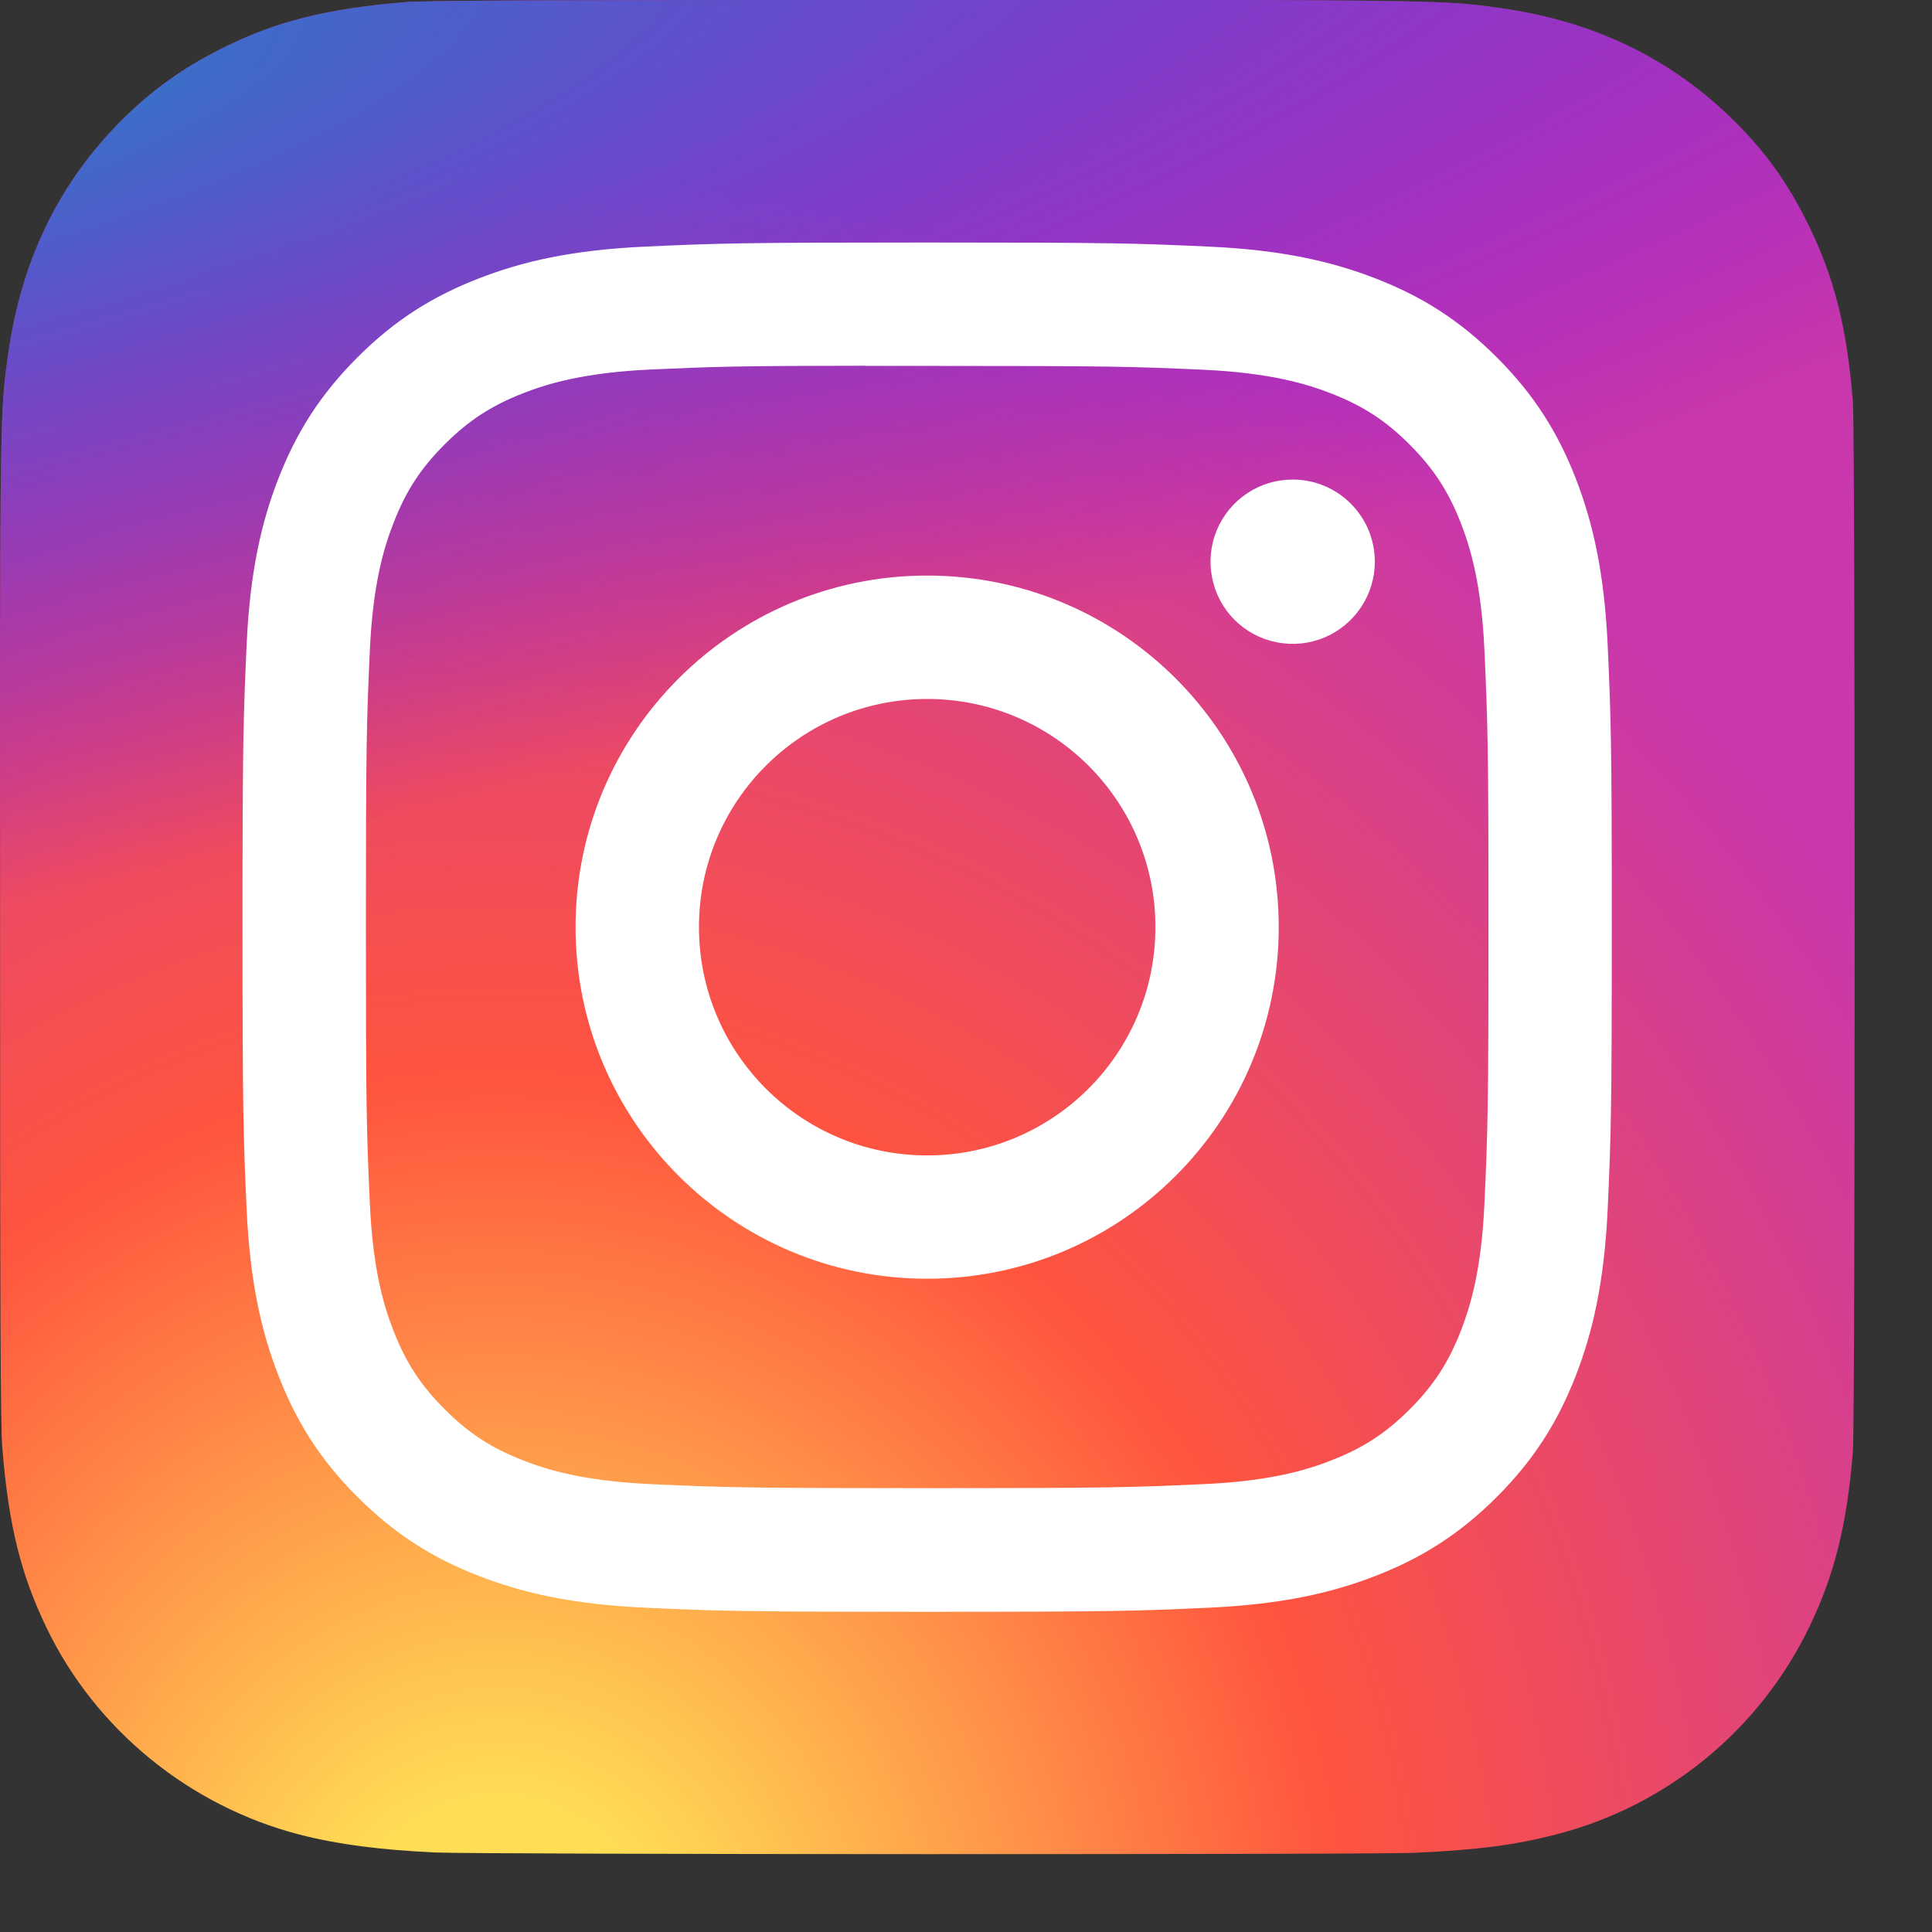 <svg width="23" height="23" viewBox="0 0 23 23" fill="none" xmlns="http://www.w3.org/2000/svg">
<rect x="0" y="0" width="23" height="23" fill="#333333" stroke="none"/>
<path d="M11.043 0C6.434 0 5.086 0.005 4.824 0.026C3.878 0.105 3.29 0.254 2.649 0.573C2.155 0.819 1.765 1.103 1.38 1.502C0.68 2.229 0.255 3.123 0.102 4.187C0.027 4.703 0.005 4.808 0.001 7.445C-0.001 8.324 0.001 9.481 0.001 11.032C0.001 15.637 0.006 16.984 0.028 17.246C0.104 18.166 0.249 18.745 0.554 19.378C1.138 20.591 2.254 21.501 3.568 21.841C4.024 21.958 4.526 22.022 5.171 22.053C5.445 22.065 8.231 22.073 11.02 22.073C13.808 22.073 16.596 22.07 16.863 22.056C17.61 22.021 18.044 21.963 18.523 21.839C19.175 21.672 19.782 21.364 20.303 20.938C20.824 20.512 21.245 19.977 21.538 19.372C21.837 18.753 21.989 18.152 22.058 17.28C22.073 17.09 22.079 14.058 22.079 11.029C22.079 8.001 22.073 4.974 22.058 4.784C21.988 3.897 21.836 3.301 21.526 2.671C21.273 2.156 20.991 1.771 20.581 1.377C19.851 0.679 18.958 0.255 17.894 0.101C17.378 0.027 17.275 0.005 14.636 0H11.043Z" fill="url(#paint0_radial_510_2255)"/>
<path d="M11.043 0C6.434 0 5.086 0.005 4.824 0.026C3.878 0.105 3.29 0.254 2.649 0.573C2.155 0.819 1.765 1.103 1.38 1.502C0.68 2.229 0.255 3.123 0.102 4.187C0.027 4.703 0.005 4.808 0.001 7.445C-0.001 8.324 0.001 9.481 0.001 11.032C0.001 15.637 0.006 16.984 0.028 17.246C0.104 18.166 0.249 18.745 0.554 19.378C1.138 20.591 2.254 21.501 3.568 21.841C4.024 21.958 4.526 22.022 5.171 22.053C5.445 22.065 8.231 22.073 11.02 22.073C13.808 22.073 16.596 22.07 16.863 22.056C17.61 22.021 18.044 21.963 18.523 21.839C19.175 21.672 19.782 21.364 20.303 20.938C20.824 20.512 21.245 19.977 21.538 19.372C21.837 18.753 21.989 18.152 22.058 17.28C22.073 17.09 22.079 14.058 22.079 11.029C22.079 8.001 22.073 4.974 22.058 4.784C21.988 3.897 21.836 3.301 21.526 2.671C21.273 2.156 20.991 1.771 20.581 1.377C19.851 0.679 18.958 0.255 17.894 0.101C17.378 0.027 17.275 0.005 14.636 0H11.043Z" fill="url(#paint1_radial_510_2255)"/>
<path d="M11.038 2.887C8.824 2.887 8.547 2.896 7.677 2.936C6.809 2.976 6.217 3.113 5.699 3.315C5.163 3.523 4.708 3.801 4.255 4.255C3.802 4.708 3.523 5.162 3.314 5.698C3.112 6.217 2.975 6.809 2.936 7.677C2.897 8.546 2.887 8.824 2.887 11.037C2.887 13.251 2.897 13.528 2.936 14.398C2.976 15.265 3.113 15.857 3.315 16.376C3.523 16.912 3.801 17.367 4.255 17.82C4.708 18.273 5.162 18.552 5.698 18.76C6.217 18.962 6.809 19.099 7.677 19.139C8.546 19.179 8.824 19.188 11.037 19.188C13.251 19.188 13.528 19.179 14.397 19.139C15.265 19.099 15.858 18.962 16.377 18.76C16.913 18.552 17.367 18.273 17.82 17.82C18.273 17.367 18.551 16.912 18.76 16.376C18.961 15.857 19.098 15.265 19.139 14.398C19.178 13.528 19.188 13.251 19.188 11.037C19.188 8.824 19.178 8.546 19.139 7.677C19.098 6.809 18.961 6.217 18.76 5.698C18.551 5.162 18.273 4.708 17.82 4.255C17.366 3.801 16.913 3.523 16.376 3.315C15.857 3.113 15.264 2.976 14.396 2.936C13.527 2.896 13.25 2.887 11.036 2.887H11.038ZM10.307 4.356C10.524 4.355 10.766 4.356 11.038 4.356C13.214 4.356 13.472 4.363 14.332 4.402C15.126 4.439 15.558 4.572 15.845 4.683C16.225 4.831 16.497 5.007 16.782 5.293C17.067 5.578 17.244 5.85 17.392 6.23C17.503 6.517 17.636 6.948 17.672 7.743C17.711 8.602 17.72 8.86 17.72 11.036C17.72 13.211 17.711 13.469 17.672 14.328C17.636 15.123 17.503 15.554 17.392 15.841C17.244 16.222 17.067 16.492 16.782 16.778C16.496 17.063 16.226 17.239 15.845 17.387C15.558 17.499 15.126 17.632 14.332 17.668C13.472 17.707 13.214 17.716 11.038 17.716C8.862 17.716 8.604 17.707 7.744 17.668C6.95 17.631 6.518 17.499 6.231 17.387C5.851 17.239 5.579 17.063 5.294 16.777C5.008 16.492 4.832 16.221 4.684 15.841C4.572 15.554 4.439 15.122 4.403 14.328C4.364 13.468 4.356 13.21 4.356 11.034C4.356 8.857 4.364 8.6 4.403 7.741C4.439 6.946 4.572 6.515 4.684 6.228C4.831 5.847 5.008 5.576 5.294 5.29C5.579 5.005 5.851 4.828 6.231 4.68C6.518 4.568 6.95 4.436 7.744 4.399C8.496 4.365 8.788 4.355 10.307 4.354V4.356ZM15.389 5.709C15.195 5.709 15.006 5.766 14.845 5.874C14.685 5.981 14.559 6.134 14.485 6.313C14.411 6.492 14.392 6.688 14.43 6.878C14.467 7.068 14.56 7.242 14.697 7.379C14.834 7.516 15.008 7.609 15.198 7.646C15.388 7.684 15.585 7.665 15.763 7.591C15.942 7.516 16.095 7.391 16.202 7.23C16.31 7.069 16.367 6.88 16.367 6.687C16.367 6.147 15.929 5.709 15.389 5.709V5.709ZM11.038 6.852C8.726 6.852 6.852 8.726 6.852 11.037C6.852 13.349 8.726 15.223 11.038 15.223C13.35 15.223 15.223 13.349 15.223 11.037C15.223 8.726 13.35 6.852 11.038 6.852H11.038ZM11.038 8.321C12.539 8.321 13.755 9.537 13.755 11.037C13.755 12.538 12.539 13.755 11.038 13.755C9.537 13.755 8.321 12.538 8.321 11.037C8.321 9.537 9.537 8.321 11.038 8.321V8.321Z" fill="white"/>
<defs>
<radialGradient id="paint0_radial_510_2255" cx="0" cy="0" r="1" gradientUnits="userSpaceOnUse" gradientTransform="translate(5.865 23.773) rotate(-90) scale(21.876 20.352)">
<stop stop-color="#FFDD55"/>
<stop offset="0.1" stop-color="#FFDD55"/>
<stop offset="0.5" stop-color="#FF543E"/>
<stop offset="1" stop-color="#C837AB"/>
</radialGradient>
<radialGradient id="paint1_radial_510_2255" cx="0" cy="0" r="1" gradientUnits="userSpaceOnUse" gradientTransform="translate(-3.698 1.59) rotate(78.678) scale(9.779 40.319)">
<stop stop-color="#3771C8"/>
<stop offset="0.128" stop-color="#3771C8"/>
<stop offset="1" stop-color="#6600FF" stop-opacity="0"/>
</radialGradient>
</defs>
</svg>
